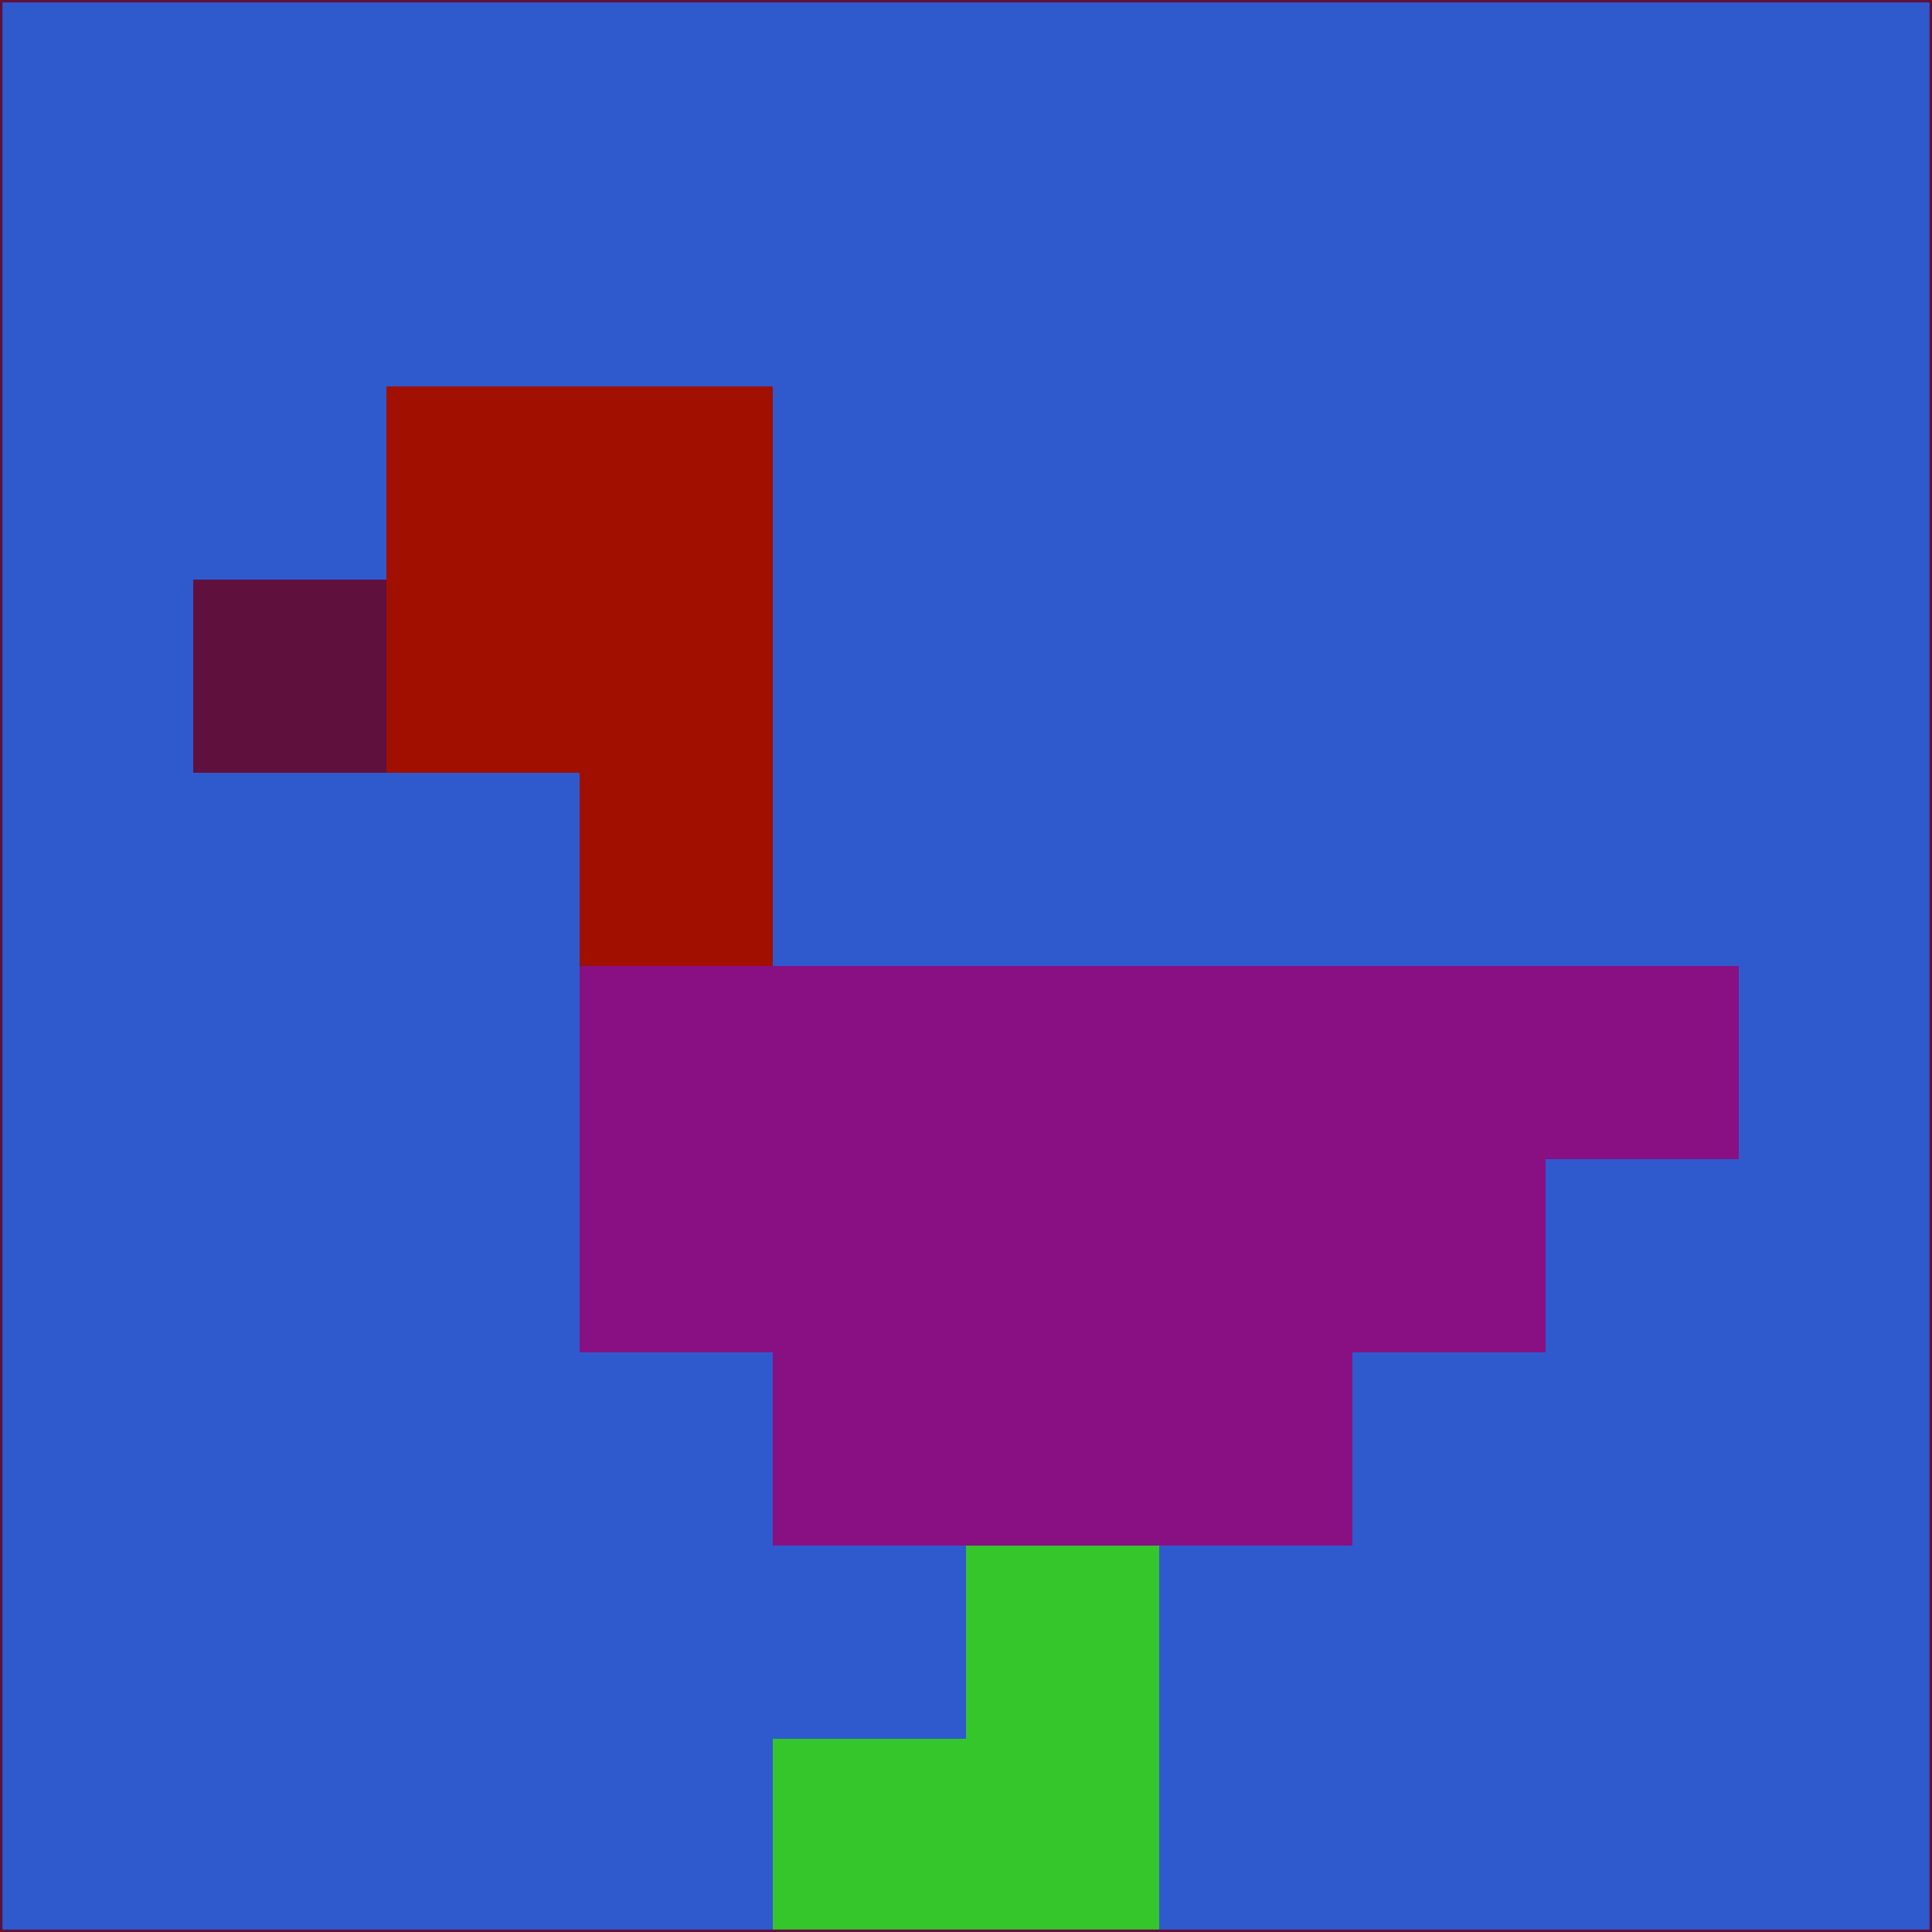 <svg xmlns="http://www.w3.org/2000/svg" version="1.1" width="785" height="785">
  <title>'goose-pfp-694263' by Dmitri Cherniak (Cyberpunk Edition)</title>
  <desc>
    seed=424095
    backgroundColor=#2f5ace
    padding=20
    innerPadding=0
    timeout=500
    dimension=1
    border=false
    Save=function(){return n.handleSave()}
    frame=12

    Rendered at 2024-09-15T22:37:00.944Z
    Generated in 1ms
    Modified for Cyberpunk theme with new color scheme
  </desc>
  <defs/>
  <rect width="100%" height="100%" fill="#2f5ace"/>
  <g>
    <g id="0-0">
      <rect x="0" y="0" height="785" width="785" fill="#2f5ace"/>
      <g>
        <!-- Neon blue -->
        <rect id="0-0-2-2-2-2" x="157" y="157" width="157" height="157" fill="#a10f00"/>
        <rect id="0-0-3-2-1-4" x="235.5" y="157" width="78.5" height="314" fill="#a10f00"/>
        <!-- Electric purple -->
        <rect id="0-0-4-5-5-1" x="314" y="392.5" width="392.5" height="78.5" fill="#891083"/>
        <rect id="0-0-3-5-5-2" x="235.5" y="392.5" width="392.5" height="157" fill="#891083"/>
        <rect id="0-0-4-5-3-3" x="314" y="392.5" width="235.5" height="235.5" fill="#891083"/>
        <!-- Neon pink -->
        <rect id="0-0-1-3-1-1" x="78.5" y="235.5" width="78.5" height="78.5" fill="#60103c"/>
        <!-- Cyber yellow -->
        <rect id="0-0-5-8-1-2" x="392.5" y="628" width="78.5" height="157" fill="#35c62b"/>
        <rect id="0-0-4-9-2-1" x="314" y="706.5" width="157" height="78.5" fill="#35c62b"/>
      </g>
      <rect x="0" y="0" stroke="#60103c" stroke-width="2" height="785" width="785" fill="none"/>
    </g>
  </g>
  <script xmlns=""/>
</svg>